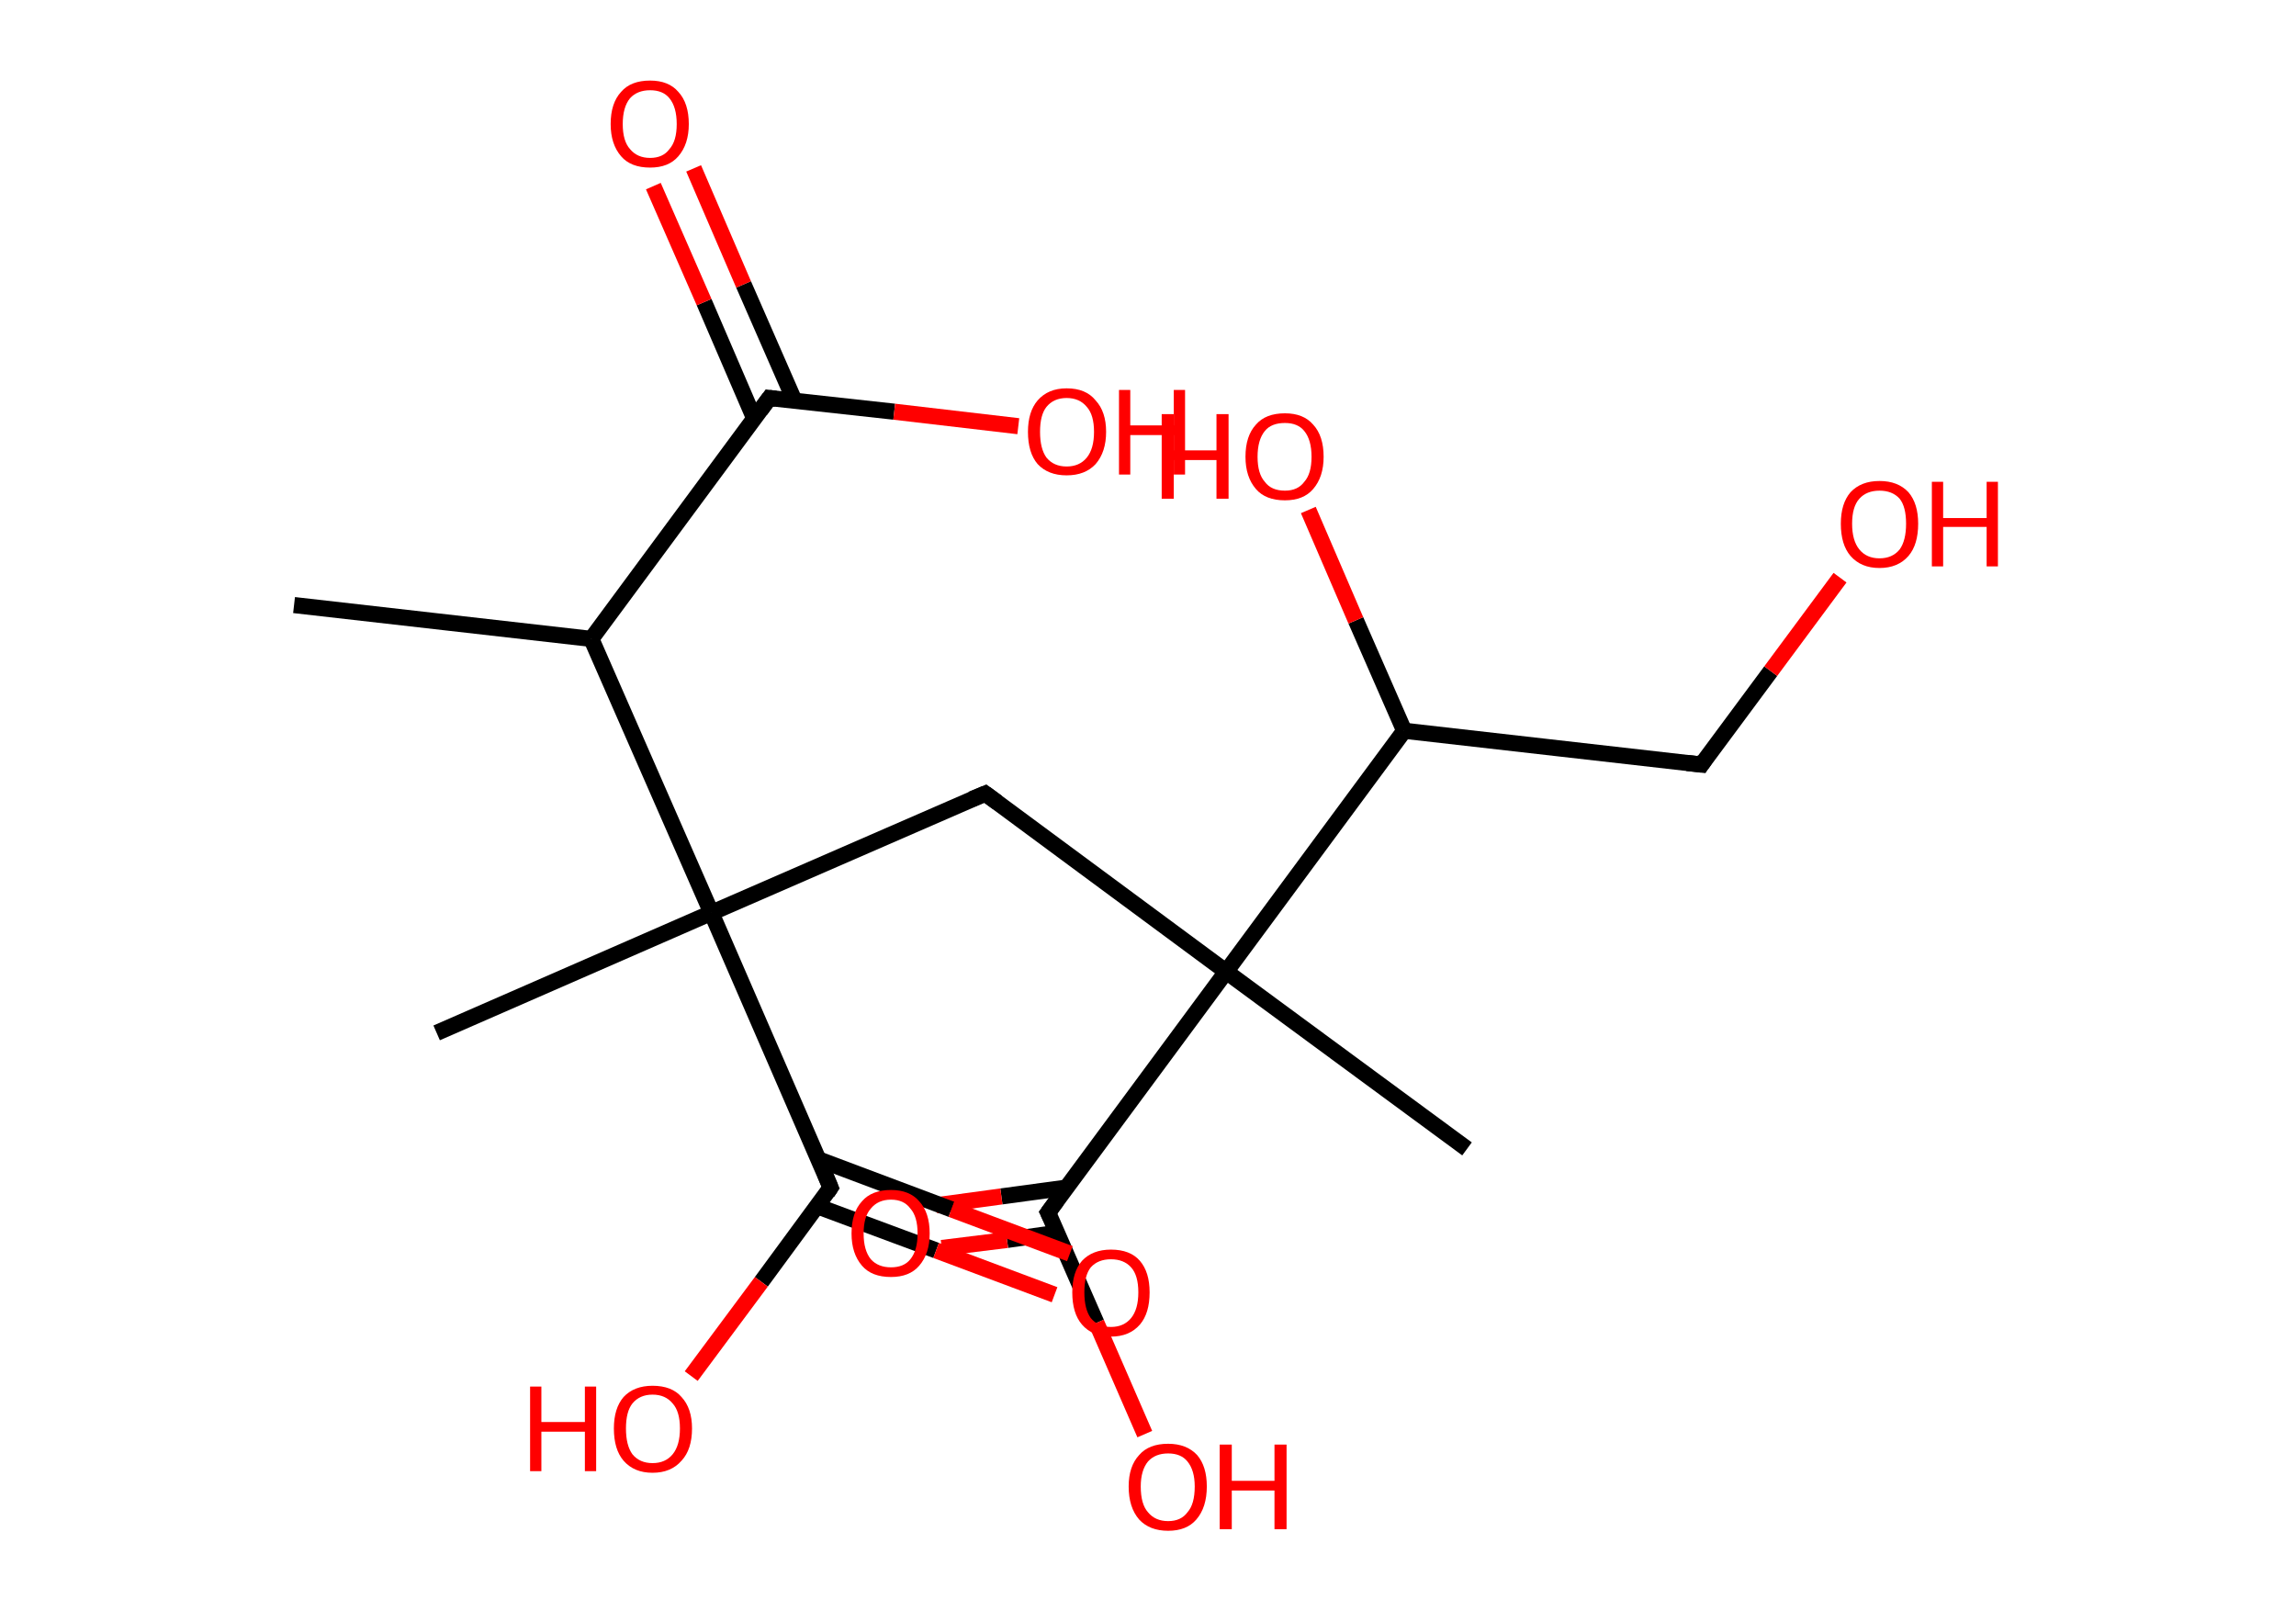 <?xml version='1.0' encoding='ASCII' standalone='yes'?>
<svg xmlns="http://www.w3.org/2000/svg" xmlns:rdkit="http://www.rdkit.org/xml" xmlns:xlink="http://www.w3.org/1999/xlink" version="1.1" baseProfile="full" xml:space="preserve" width="285px" height="200px" viewBox="0 0 285 200">
<!-- END OF HEADER -->
<rect style="opacity:1.0;fill:#FFFFFF;stroke:none" width="285.0" height="200.0" x="0.0" y="0.0"> </rect>
<path class="bond-0 atom-0 atom-1" d="M 36.5,75.1 L 73.4,79.3" style="fill:none;fill-rule:evenodd;stroke:#000000;stroke-width:2.0px;stroke-linecap:butt;stroke-linejoin:miter;stroke-opacity:1"/>
<path class="bond-1 atom-1 atom-2" d="M 73.4,79.3 L 95.5,49.4" style="fill:none;fill-rule:evenodd;stroke:#000000;stroke-width:2.0px;stroke-linecap:butt;stroke-linejoin:miter;stroke-opacity:1"/>
<path class="bond-2 atom-2 atom-3" d="M 98.6,49.7 L 92.3,35.3" style="fill:none;fill-rule:evenodd;stroke:#000000;stroke-width:2.0px;stroke-linecap:butt;stroke-linejoin:miter;stroke-opacity:1"/>
<path class="bond-2 atom-2 atom-3" d="M 92.3,35.3 L 86.1,20.9" style="fill:none;fill-rule:evenodd;stroke:#FF0000;stroke-width:2.0px;stroke-linecap:butt;stroke-linejoin:miter;stroke-opacity:1"/>
<path class="bond-2 atom-2 atom-3" d="M 93.6,51.9 L 87.4,37.5" style="fill:none;fill-rule:evenodd;stroke:#000000;stroke-width:2.0px;stroke-linecap:butt;stroke-linejoin:miter;stroke-opacity:1"/>
<path class="bond-2 atom-2 atom-3" d="M 87.4,37.5 L 81.1,23.1" style="fill:none;fill-rule:evenodd;stroke:#FF0000;stroke-width:2.0px;stroke-linecap:butt;stroke-linejoin:miter;stroke-opacity:1"/>
<path class="bond-3 atom-2 atom-4" d="M 95.5,49.4 L 111.0,51.1" style="fill:none;fill-rule:evenodd;stroke:#000000;stroke-width:2.0px;stroke-linecap:butt;stroke-linejoin:miter;stroke-opacity:1"/>
<path class="bond-3 atom-2 atom-4" d="M 111.0,51.1 L 126.4,52.9" style="fill:none;fill-rule:evenodd;stroke:#FF0000;stroke-width:2.0px;stroke-linecap:butt;stroke-linejoin:miter;stroke-opacity:1"/>
<path class="bond-4 atom-1 atom-5" d="M 73.4,79.3 L 88.3,113.3" style="fill:none;fill-rule:evenodd;stroke:#000000;stroke-width:2.0px;stroke-linecap:butt;stroke-linejoin:miter;stroke-opacity:1"/>
<path class="bond-5 atom-5 atom-6" d="M 88.3,113.3 L 54.2,128.2" style="fill:none;fill-rule:evenodd;stroke:#000000;stroke-width:2.0px;stroke-linecap:butt;stroke-linejoin:miter;stroke-opacity:1"/>
<path class="bond-6 atom-5 atom-7" d="M 88.3,113.3 L 122.3,98.5" style="fill:none;fill-rule:evenodd;stroke:#000000;stroke-width:2.0px;stroke-linecap:butt;stroke-linejoin:miter;stroke-opacity:1"/>
<path class="bond-7 atom-7 atom-8" d="M 122.3,98.5 L 152.2,120.6" style="fill:none;fill-rule:evenodd;stroke:#000000;stroke-width:2.0px;stroke-linecap:butt;stroke-linejoin:miter;stroke-opacity:1"/>
<path class="bond-8 atom-8 atom-9" d="M 152.2,120.6 L 182.1,142.6" style="fill:none;fill-rule:evenodd;stroke:#000000;stroke-width:2.0px;stroke-linecap:butt;stroke-linejoin:miter;stroke-opacity:1"/>
<path class="bond-9 atom-8 atom-10" d="M 152.2,120.6 L 130.1,150.5" style="fill:none;fill-rule:evenodd;stroke:#000000;stroke-width:2.0px;stroke-linecap:butt;stroke-linejoin:miter;stroke-opacity:1"/>
<path class="bond-10 atom-10 atom-11" d="M 132.4,147.4 L 124.3,148.5" style="fill:none;fill-rule:evenodd;stroke:#000000;stroke-width:2.0px;stroke-linecap:butt;stroke-linejoin:miter;stroke-opacity:1"/>
<path class="bond-10 atom-10 atom-11" d="M 124.3,148.5 L 116.2,149.6" style="fill:none;fill-rule:evenodd;stroke:#FF0000;stroke-width:2.0px;stroke-linecap:butt;stroke-linejoin:miter;stroke-opacity:1"/>
<path class="bond-10 atom-10 atom-11" d="M 131.3,153.0 L 125.0,153.9" style="fill:none;fill-rule:evenodd;stroke:#000000;stroke-width:2.0px;stroke-linecap:butt;stroke-linejoin:miter;stroke-opacity:1"/>
<path class="bond-10 atom-10 atom-11" d="M 125.0,153.9 L 116.9,154.9" style="fill:none;fill-rule:evenodd;stroke:#FF0000;stroke-width:2.0px;stroke-linecap:butt;stroke-linejoin:miter;stroke-opacity:1"/>
<path class="bond-11 atom-10 atom-12" d="M 130.1,150.5 L 136.1,164.2" style="fill:none;fill-rule:evenodd;stroke:#000000;stroke-width:2.0px;stroke-linecap:butt;stroke-linejoin:miter;stroke-opacity:1"/>
<path class="bond-11 atom-10 atom-12" d="M 136.1,164.2 L 142.1,178.0" style="fill:none;fill-rule:evenodd;stroke:#FF0000;stroke-width:2.0px;stroke-linecap:butt;stroke-linejoin:miter;stroke-opacity:1"/>
<path class="bond-12 atom-8 atom-13" d="M 152.2,120.6 L 174.3,90.7" style="fill:none;fill-rule:evenodd;stroke:#000000;stroke-width:2.0px;stroke-linecap:butt;stroke-linejoin:miter;stroke-opacity:1"/>
<path class="bond-13 atom-13 atom-14" d="M 174.3,90.7 L 168.3,77.0" style="fill:none;fill-rule:evenodd;stroke:#000000;stroke-width:2.0px;stroke-linecap:butt;stroke-linejoin:miter;stroke-opacity:1"/>
<path class="bond-13 atom-13 atom-14" d="M 168.3,77.0 L 162.4,63.3" style="fill:none;fill-rule:evenodd;stroke:#FF0000;stroke-width:2.0px;stroke-linecap:butt;stroke-linejoin:miter;stroke-opacity:1"/>
<path class="bond-14 atom-13 atom-15" d="M 174.3,90.7 L 211.2,94.9" style="fill:none;fill-rule:evenodd;stroke:#000000;stroke-width:2.0px;stroke-linecap:butt;stroke-linejoin:miter;stroke-opacity:1"/>
<path class="bond-15 atom-15 atom-16" d="M 211.2,94.9 L 219.8,83.3" style="fill:none;fill-rule:evenodd;stroke:#000000;stroke-width:2.0px;stroke-linecap:butt;stroke-linejoin:miter;stroke-opacity:1"/>
<path class="bond-15 atom-15 atom-16" d="M 219.8,83.3 L 228.4,71.7" style="fill:none;fill-rule:evenodd;stroke:#FF0000;stroke-width:2.0px;stroke-linecap:butt;stroke-linejoin:miter;stroke-opacity:1"/>
<path class="bond-16 atom-5 atom-17" d="M 88.3,113.3 L 103.1,147.4" style="fill:none;fill-rule:evenodd;stroke:#000000;stroke-width:2.0px;stroke-linecap:butt;stroke-linejoin:miter;stroke-opacity:1"/>
<path class="bond-17 atom-17 atom-18" d="M 101.4,149.7 L 116.2,155.2" style="fill:none;fill-rule:evenodd;stroke:#000000;stroke-width:2.0px;stroke-linecap:butt;stroke-linejoin:miter;stroke-opacity:1"/>
<path class="bond-17 atom-17 atom-18" d="M 116.2,155.2 L 130.9,160.7" style="fill:none;fill-rule:evenodd;stroke:#FF0000;stroke-width:2.0px;stroke-linecap:butt;stroke-linejoin:miter;stroke-opacity:1"/>
<path class="bond-17 atom-17 atom-18" d="M 101.6,143.9 L 118.1,150.1" style="fill:none;fill-rule:evenodd;stroke:#000000;stroke-width:2.0px;stroke-linecap:butt;stroke-linejoin:miter;stroke-opacity:1"/>
<path class="bond-17 atom-17 atom-18" d="M 118.1,150.1 L 132.8,155.6" style="fill:none;fill-rule:evenodd;stroke:#FF0000;stroke-width:2.0px;stroke-linecap:butt;stroke-linejoin:miter;stroke-opacity:1"/>
<path class="bond-18 atom-17 atom-19" d="M 103.1,147.4 L 94.5,159.1" style="fill:none;fill-rule:evenodd;stroke:#000000;stroke-width:2.0px;stroke-linecap:butt;stroke-linejoin:miter;stroke-opacity:1"/>
<path class="bond-18 atom-17 atom-19" d="M 94.5,159.1 L 85.8,170.8" style="fill:none;fill-rule:evenodd;stroke:#FF0000;stroke-width:2.0px;stroke-linecap:butt;stroke-linejoin:miter;stroke-opacity:1"/>
<path d="M 94.4,50.9 L 95.5,49.4 L 96.3,49.5" style="fill:none;stroke:#000000;stroke-width:2.0px;stroke-linecap:butt;stroke-linejoin:miter;stroke-opacity:1;"/>
<path d="M 120.6,99.2 L 122.3,98.5 L 123.8,99.6" style="fill:none;stroke:#000000;stroke-width:2.0px;stroke-linecap:butt;stroke-linejoin:miter;stroke-opacity:1;"/>
<path d="M 131.2,149.0 L 130.1,150.5 L 130.4,151.1" style="fill:none;stroke:#000000;stroke-width:2.0px;stroke-linecap:butt;stroke-linejoin:miter;stroke-opacity:1;"/>
<path d="M 209.4,94.7 L 211.2,94.9 L 211.6,94.3" style="fill:none;stroke:#000000;stroke-width:2.0px;stroke-linecap:butt;stroke-linejoin:miter;stroke-opacity:1;"/>
<path d="M 102.4,145.7 L 103.1,147.4 L 102.7,148.0" style="fill:none;stroke:#000000;stroke-width:2.0px;stroke-linecap:butt;stroke-linejoin:miter;stroke-opacity:1;"/>
<path class="atom-3" d="M 75.8 15.4 Q 75.8 12.8, 77.1 11.4 Q 78.3 10.0, 80.7 10.0 Q 83.0 10.0, 84.2 11.4 Q 85.5 12.8, 85.5 15.4 Q 85.5 17.9, 84.2 19.4 Q 83.0 20.8, 80.7 20.8 Q 78.3 20.8, 77.1 19.4 Q 75.8 17.9, 75.8 15.4 M 80.7 19.6 Q 82.3 19.6, 83.1 18.5 Q 84.0 17.5, 84.0 15.4 Q 84.0 13.3, 83.1 12.2 Q 82.3 11.2, 80.7 11.2 Q 79.1 11.2, 78.2 12.2 Q 77.3 13.3, 77.3 15.4 Q 77.3 17.5, 78.2 18.5 Q 79.1 19.6, 80.7 19.6 " fill="#FF0000"/>
<path class="atom-4" d="M 127.6 53.6 Q 127.6 51.1, 128.8 49.7 Q 130.1 48.2, 132.4 48.2 Q 134.8 48.2, 136.0 49.7 Q 137.3 51.1, 137.3 53.6 Q 137.3 56.1, 136.0 57.6 Q 134.7 59.0, 132.4 59.0 Q 130.1 59.0, 128.8 57.6 Q 127.6 56.2, 127.6 53.6 M 132.4 57.9 Q 134.0 57.9, 134.9 56.8 Q 135.8 55.7, 135.8 53.6 Q 135.8 51.5, 134.9 50.5 Q 134.0 49.4, 132.4 49.4 Q 130.8 49.4, 129.9 50.5 Q 129.1 51.5, 129.1 53.6 Q 129.1 55.7, 129.9 56.8 Q 130.8 57.9, 132.4 57.9 " fill="#FF0000"/>
<path class="atom-4" d="M 138.9 48.4 L 140.3 48.4 L 140.3 52.8 L 145.7 52.8 L 145.7 48.4 L 147.1 48.4 L 147.1 58.9 L 145.7 58.9 L 145.7 54.0 L 140.3 54.0 L 140.3 58.9 L 138.9 58.9 L 138.9 48.4 " fill="#FF0000"/>
<path class="atom-11" d="M 105.7 153.1 Q 105.7 150.5, 107.0 149.1 Q 108.2 147.7, 110.6 147.7 Q 112.9 147.7, 114.1 149.1 Q 115.4 150.5, 115.4 153.1 Q 115.4 155.6, 114.1 157.1 Q 112.9 158.5, 110.6 158.5 Q 108.2 158.5, 107.0 157.1 Q 105.7 155.6, 105.7 153.1 M 110.6 157.3 Q 112.2 157.3, 113.0 156.3 Q 113.9 155.2, 113.9 153.1 Q 113.9 151.0, 113.0 150.0 Q 112.2 148.9, 110.6 148.9 Q 109.0 148.9, 108.1 150.0 Q 107.2 151.0, 107.2 153.1 Q 107.2 155.2, 108.1 156.3 Q 109.0 157.3, 110.6 157.3 " fill="#FF0000"/>
<path class="atom-12" d="M 140.1 184.5 Q 140.1 182.0, 141.4 180.6 Q 142.6 179.2, 145.0 179.2 Q 147.3 179.2, 148.6 180.6 Q 149.8 182.0, 149.8 184.5 Q 149.8 187.1, 148.5 188.6 Q 147.3 190.0, 145.0 190.0 Q 142.7 190.0, 141.4 188.6 Q 140.1 187.1, 140.1 184.5 M 145.0 188.8 Q 146.6 188.8, 147.4 187.7 Q 148.3 186.7, 148.3 184.5 Q 148.3 182.5, 147.4 181.4 Q 146.6 180.4, 145.0 180.4 Q 143.4 180.4, 142.5 181.4 Q 141.6 182.5, 141.6 184.5 Q 141.6 186.7, 142.5 187.7 Q 143.4 188.8, 145.0 188.8 " fill="#FF0000"/>
<path class="atom-12" d="M 151.4 179.3 L 152.9 179.3 L 152.9 183.8 L 158.2 183.8 L 158.2 179.3 L 159.7 179.3 L 159.7 189.8 L 158.2 189.8 L 158.2 185.0 L 152.9 185.0 L 152.9 189.8 L 151.4 189.8 L 151.4 179.3 " fill="#FF0000"/>
<path class="atom-14" d="M 144.2 51.4 L 145.7 51.4 L 145.7 55.9 L 151.0 55.9 L 151.0 51.4 L 152.5 51.4 L 152.5 61.9 L 151.0 61.9 L 151.0 57.1 L 145.7 57.1 L 145.7 61.9 L 144.2 61.9 L 144.2 51.4 " fill="#FF0000"/>
<path class="atom-14" d="M 154.6 56.7 Q 154.6 54.1, 155.9 52.7 Q 157.1 51.3, 159.5 51.3 Q 161.8 51.3, 163.0 52.7 Q 164.3 54.1, 164.3 56.7 Q 164.3 59.2, 163.0 60.7 Q 161.8 62.1, 159.5 62.1 Q 157.1 62.1, 155.9 60.7 Q 154.6 59.2, 154.6 56.7 M 159.5 60.9 Q 161.1 60.9, 161.9 59.8 Q 162.8 58.8, 162.8 56.7 Q 162.8 54.6, 161.9 53.5 Q 161.1 52.5, 159.5 52.5 Q 157.8 52.5, 157.0 53.5 Q 156.1 54.6, 156.1 56.7 Q 156.1 58.8, 157.0 59.8 Q 157.8 60.9, 159.5 60.9 " fill="#FF0000"/>
<path class="atom-16" d="M 228.5 65.0 Q 228.5 62.5, 229.7 61.1 Q 231.0 59.7, 233.3 59.7 Q 235.6 59.7, 236.9 61.1 Q 238.1 62.5, 238.1 65.0 Q 238.1 67.6, 236.9 69.0 Q 235.6 70.5, 233.3 70.5 Q 231.0 70.5, 229.7 69.0 Q 228.5 67.6, 228.5 65.0 M 233.3 69.3 Q 234.9 69.3, 235.8 68.2 Q 236.6 67.1, 236.6 65.0 Q 236.6 62.9, 235.8 61.9 Q 234.9 60.9, 233.3 60.9 Q 231.7 60.9, 230.8 61.9 Q 229.9 62.9, 229.9 65.0 Q 229.9 67.1, 230.8 68.2 Q 231.7 69.3, 233.3 69.3 " fill="#FF0000"/>
<path class="atom-16" d="M 239.8 59.8 L 241.2 59.8 L 241.2 64.3 L 246.6 64.3 L 246.6 59.8 L 248.0 59.8 L 248.0 70.3 L 246.6 70.3 L 246.6 65.4 L 241.2 65.4 L 241.2 70.3 L 239.8 70.3 L 239.8 59.8 " fill="#FF0000"/>
<path class="atom-18" d="M 133.1 160.4 Q 133.1 157.9, 134.3 156.5 Q 135.6 155.1, 137.9 155.1 Q 140.3 155.1, 141.5 156.5 Q 142.7 157.9, 142.7 160.4 Q 142.7 163.0, 141.5 164.4 Q 140.2 165.9, 137.9 165.9 Q 135.6 165.9, 134.3 164.4 Q 133.1 163.0, 133.1 160.4 M 137.9 164.7 Q 139.5 164.7, 140.4 163.6 Q 141.3 162.5, 141.3 160.4 Q 141.3 158.3, 140.4 157.3 Q 139.5 156.3, 137.9 156.3 Q 136.3 156.3, 135.4 157.3 Q 134.6 158.3, 134.6 160.4 Q 134.6 162.5, 135.4 163.6 Q 136.3 164.7, 137.9 164.7 " fill="#FF0000"/>
<path class="atom-19" d="M 65.8 172.1 L 67.2 172.1 L 67.2 176.5 L 72.6 176.5 L 72.6 172.1 L 74.0 172.1 L 74.0 182.6 L 72.6 182.6 L 72.6 177.7 L 67.2 177.7 L 67.2 182.6 L 65.8 182.6 L 65.8 172.1 " fill="#FF0000"/>
<path class="atom-19" d="M 76.2 177.3 Q 76.2 174.8, 77.4 173.4 Q 78.7 172.0, 81.0 172.0 Q 83.4 172.0, 84.6 173.4 Q 85.9 174.8, 85.9 177.3 Q 85.9 179.9, 84.6 181.3 Q 83.3 182.8, 81.0 182.8 Q 78.7 182.8, 77.4 181.3 Q 76.2 179.9, 76.2 177.3 M 81.0 181.6 Q 82.6 181.6, 83.5 180.5 Q 84.4 179.4, 84.4 177.3 Q 84.4 175.2, 83.5 174.2 Q 82.6 173.1, 81.0 173.1 Q 79.4 173.1, 78.5 174.2 Q 77.7 175.2, 77.7 177.3 Q 77.7 179.4, 78.5 180.5 Q 79.4 181.6, 81.0 181.6 " fill="#FF0000"/>
</svg>
